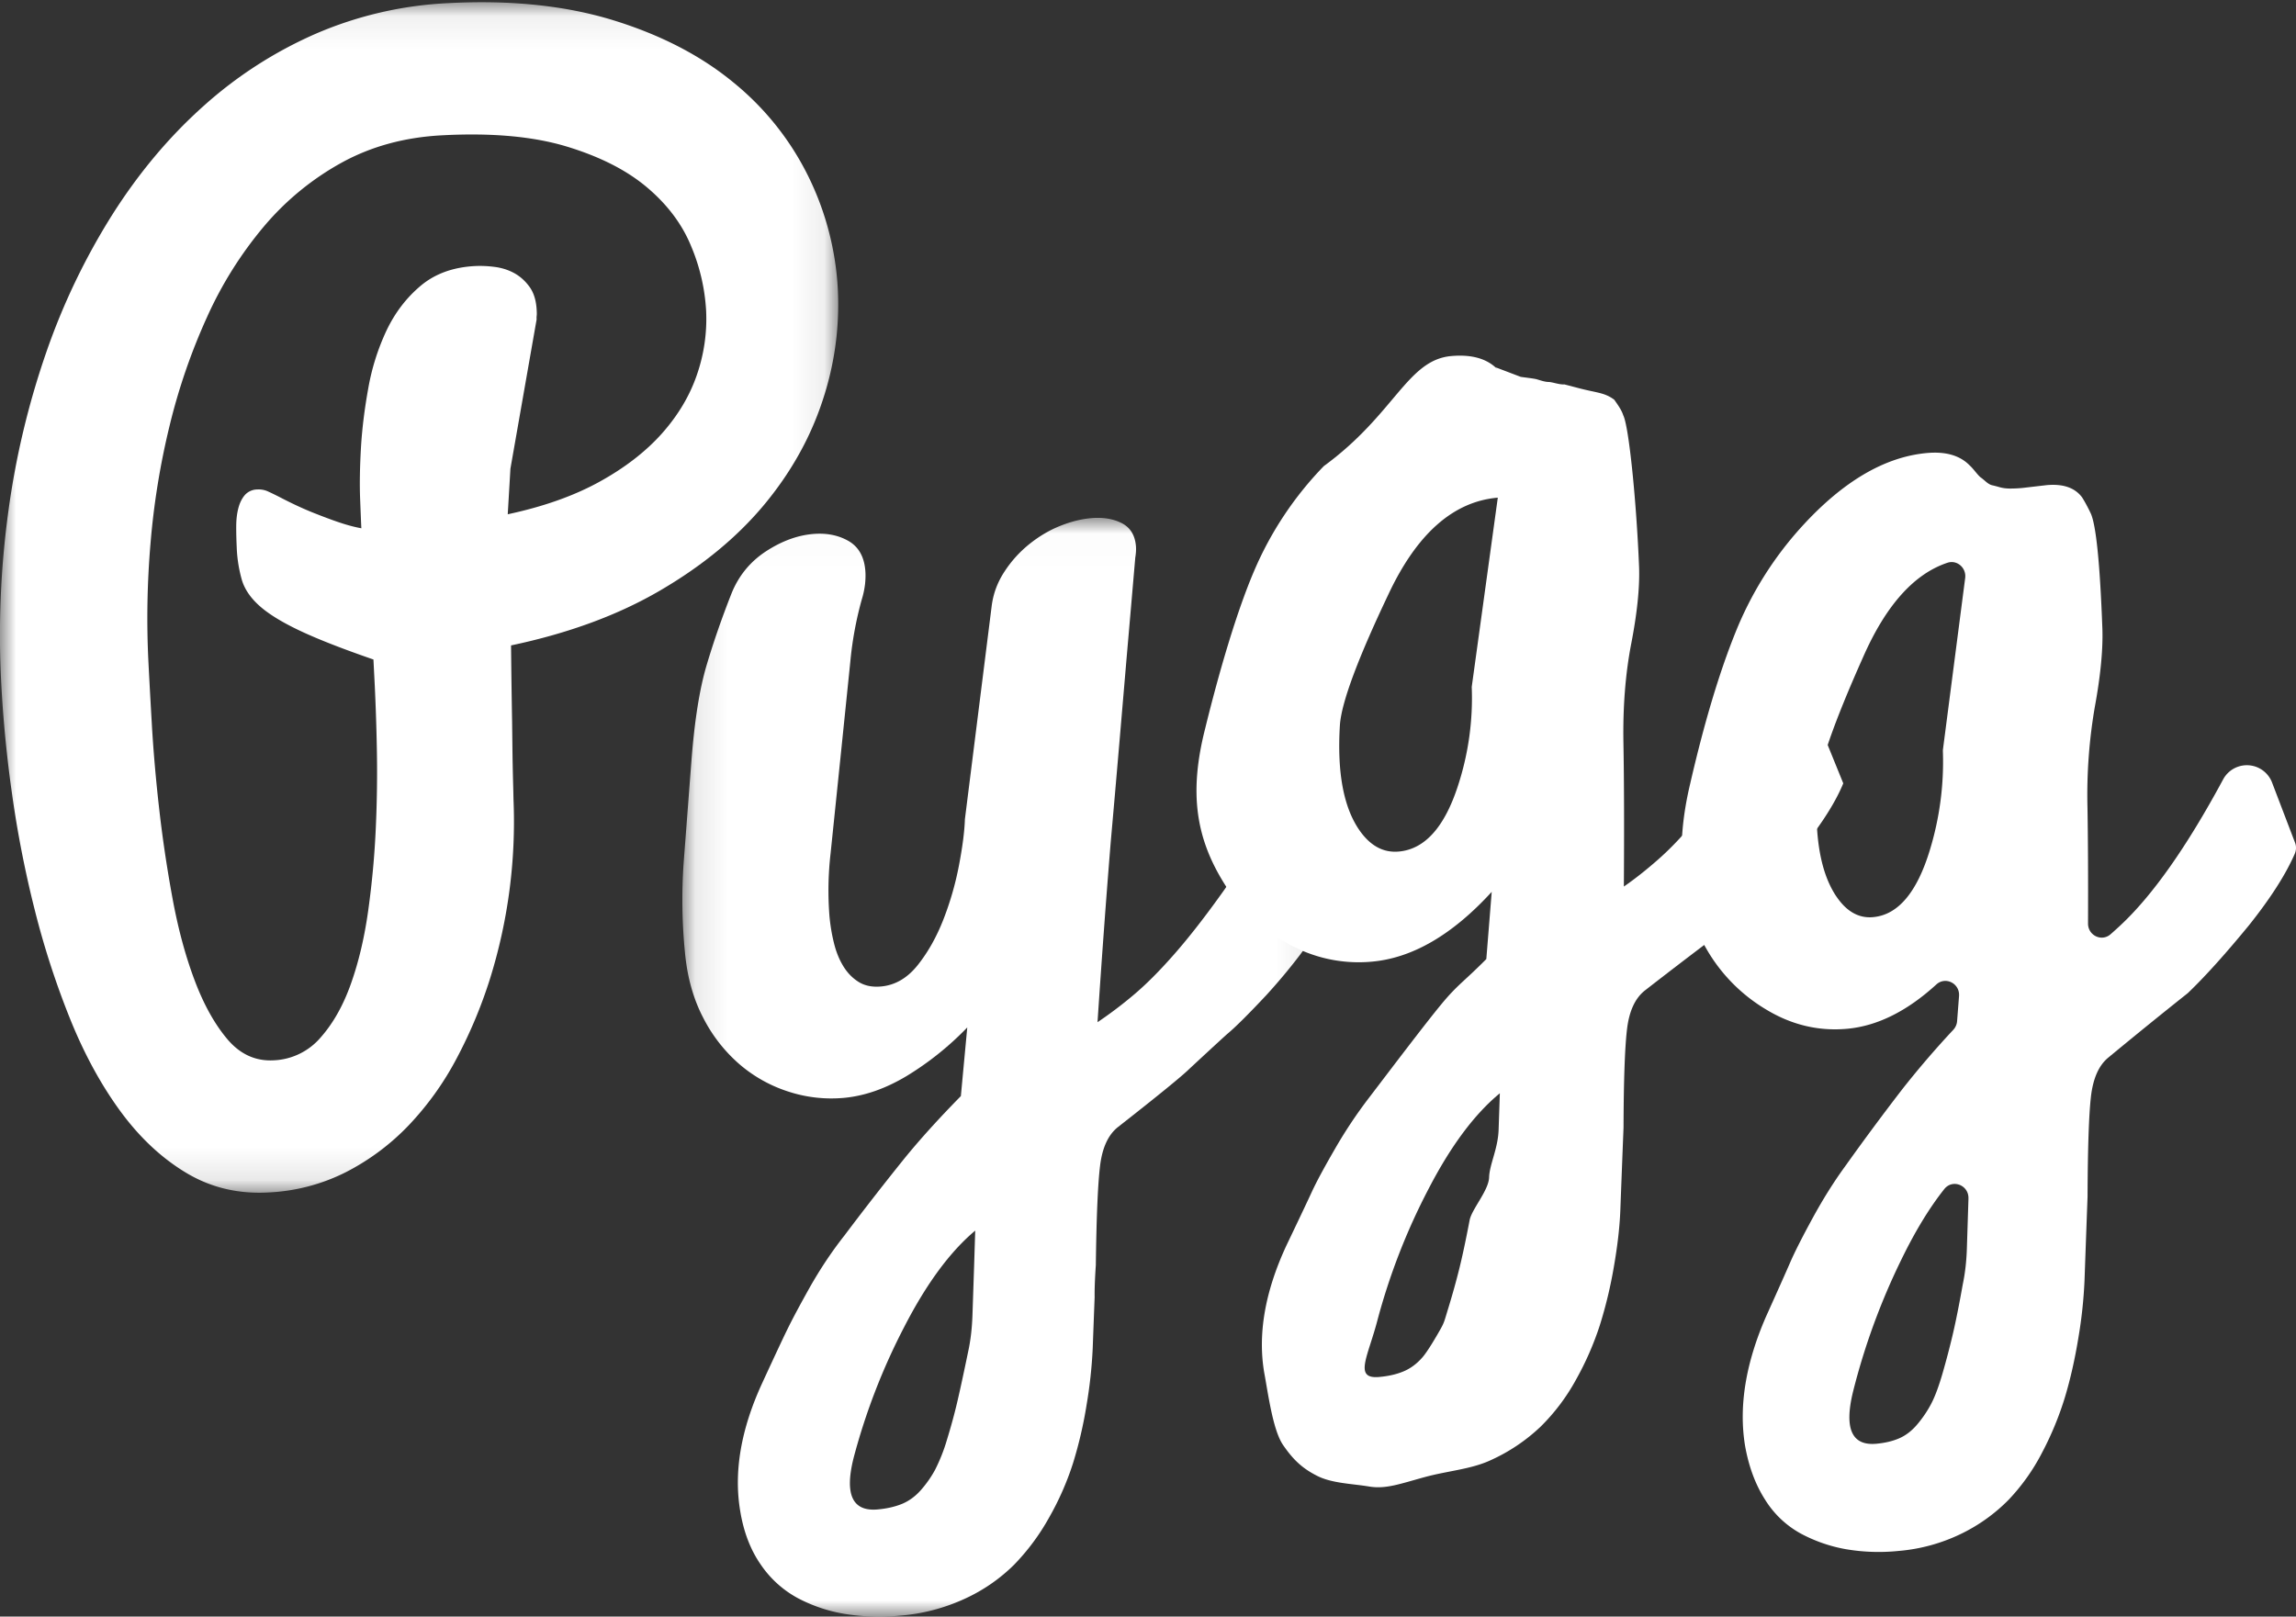<svg width="71" height="50" xmlns="http://www.w3.org/2000/svg" xmlns:xlink="http://www.w3.org/1999/xlink">
  <rect width="100%" height="100%" fill="#333333" stroke="none"/>
  <defs>
    <path id="a" d="M.1.017h19.805V34H.1z"/>
    <path id="c" d="M0 .069h25.921v36.82H0z"/>
  </defs>
  <g fill="none" fill-rule="evenodd">
    <g transform="translate(21 16)">
      <mask id="b" fill="#fff">
        <use xlink:href="#a"/>
      </mask>
      <path d="M9.157 22.062c-.775.648-1.507 1.64-2.195 2.978A19.62 19.62 0 0 0 5.4 29.078c-.29 1.14-.044 1.676.736 1.608.283-.025.534-.082.752-.17.218-.09.413-.231.586-.426.172-.195.32-.405.442-.63a5.41 5.41 0 0 0 .37-.939c.123-.4.23-.792.32-1.178.09-.385.2-.897.332-1.535.076-.344.12-.723.134-1.137l.05-1.495.035-1.114m-.444-4.16l.198-2.124a9.331 9.331 0 0 1-1.871 1.5c-.66.396-1.315.623-1.964.68a4.28 4.28 0 0 1-1.687-.193 4.356 4.356 0 0 1-1.515-.843A4.759 4.759 0 0 1 .741 15.47c-.303-.583-.49-1.255-.56-2.015a16.587 16.587 0 0 1-.04-2.774l.24-3.14c.095-1.244.252-2.234.47-2.967.218-.733.477-1.479.777-2.237.223-.542.577-.97 1.06-1.286.482-.314.966-.493 1.45-.535.413-.036.776.034 1.09.21.313.176.49.477.529.903.012.127.01.267-.005.42a2.67 2.67 0 0 1-.104.496 10.99 10.99 0 0 0-.355 1.937l-.305 2.972-.304 2.946a10.032 10.032 0 0 0-.035 1.927c.026.29.073.571.14.841.066.27.162.508.288.714.126.207.284.369.473.487.19.119.42.166.692.142.436-.038.815-.258 1.136-.66.32-.402.586-.876.798-1.42a9.5 9.5 0 0 0 .48-1.674c.109-.57.17-1.044.182-1.42l.827-6.586c.048-.388.182-.748.402-1.08.209-.32.464-.601.763-.842.3-.241.617-.429.95-.562.334-.134.654-.214.962-.241.366-.032.681.02.944.153.262.134.41.369.44.703.01.104.003.227-.02.368l-.108 1.255-.155 1.79-.24 2.816a703.467 703.467 0 0 1-.254 2.913c-.142 1.737-.278 3.6-.41 5.592a12.78 12.78 0 0 0 1.095-.826c.388-.324.815-.75 1.278-1.278.463-.527.974-1.184 1.533-1.97a39.617 39.617 0 0 0 1.857-2.92l1.203 3.771c-.18.374-.418.758-.715 1.153-.32.42-.663.83-1.03 1.232-.542.578-.935.97-1.178 1.175-.078.065-.478.433-1.202 1.105-.219.217-.951.815-2.2 1.794-.304.236-.49.632-.56 1.19-.07.557-.114 1.586-.133 3.085-.029.43-.041.76-.037.99a946.58 946.58 0 0 0-.06 1.591 14.37 14.37 0 0 1-.188 1.737 13.018 13.018 0 0 1-.422 1.815 8.827 8.827 0 0 1-.738 1.676 6.882 6.882 0 0 1-1.086 1.463 5.277 5.277 0 0 1-1.517 1.047 5.894 5.894 0 0 1-2.019.525 6.708 6.708 0 0 1-1.688-.053 4.765 4.765 0 0 1-1.462-.49 3.248 3.248 0 0 1-1.147-1.04c-.315-.454-.525-1.001-.631-1.642-.207-1.211.017-2.53.672-3.956.368-.798.626-1.351.777-1.66.15-.309.388-.756.716-1.341.328-.575.679-1.098 1.052-1.571a90.492 90.492 0 0 1 1.845-2.371c.487-.6 1.073-1.248 1.759-1.946" fill="#FFF" mask="url(#b)"/>
    </g>
    <mask id="d" fill="#fff">
      <use xlink:href="#c"/>
    </mask>
    <path d="M4.588 20.438c.024.48.059 1.126.106 1.938.046.813.12 1.68.224 2.601.103.921.241 1.852.414 2.793.172.941.4 1.788.683 2.541.283.754.622 1.364 1.016 1.83.393.465.87.683 1.427.654a2.017 2.017 0 0 0 1.453-.702c.388-.437.703-.994.942-1.67.24-.675.419-1.435.536-2.28.117-.846.195-1.692.232-2.539a37.79 37.79 0 0 0 .033-2.422 68.158 68.158 0 0 0-.064-1.96l-.042-.824c-.955-.33-1.708-.624-2.258-.883s-.967-.513-1.251-.763c-.284-.25-.47-.52-.558-.809a4.256 4.256 0 0 1-.161-1.02c-.01-.215-.016-.428-.015-.64 0-.21.022-.398.065-.563.042-.164.109-.3.2-.407a.521.521 0 0 1 .39-.174.683.683 0 0 1 .316.056c.098.044.223.104.374.181.383.2.73.36 1.041.484.312.124.577.223.795.296.253.085.482.146.688.183-.008-.153-.02-.457-.038-.913-.017-.454-.008-.976.025-1.564.034-.588.11-1.205.227-1.851a7.08 7.08 0 0 1 .565-1.79c.26-.546.61-1.006 1.052-1.379.441-.372 1-.577 1.677-.613.204-.01.416-.001.634.029.217.03.417.095.6.197.181.103.336.245.465.426.129.182.2.42.215.713.005.083.005.14 0 .17a.637.637 0 0 0-.002.115l-.81 4.617-.083 1.41c1.103-.236 2.048-.57 2.834-1.004.786-.433 1.429-.93 1.93-1.49.5-.562.863-1.168 1.086-1.821a5.282 5.282 0 0 0 .284-1.992 5.995 5.995 0 0 0-.468-1.997c-.278-.675-.733-1.278-1.363-1.81-.631-.532-1.461-.952-2.49-1.263-1.03-.31-2.312-.426-3.846-.344-1.152.06-2.184.342-3.096.842a8.517 8.517 0 0 0-2.405 1.97 11.987 11.987 0 0 0-1.763 2.806 18.805 18.805 0 0 0-1.16 3.366 23.52 23.52 0 0 0-.59 3.644 27.306 27.306 0 0 0-.066 3.625M13.86.097c1.923-.102 3.622.074 5.097.527 1.474.454 2.715 1.096 3.72 1.924a8.687 8.687 0 0 1 2.325 2.919 8.967 8.967 0 0 1 .908 3.51 9.379 9.379 0 0 1-.482 3.439c-.38 1.146-.982 2.216-1.81 3.21-.83.993-1.893 1.87-3.192 2.63-1.299.762-2.84 1.33-4.623 1.706.009.856.02 1.641.033 2.356l.011.915c.004.305.01.583.016.835.007.252.013.472.016.66a16.302 16.302 0 0 1-.734 5.568 14.603 14.603 0 0 1-1.028 2.447 9.269 9.269 0 0 1-1.477 2.06 7.264 7.264 0 0 1-1.946 1.452 5.907 5.907 0 0 1-2.408.627c-.933.05-1.778-.155-2.536-.612-.76-.458-1.435-1.092-2.029-1.903-.594-.812-1.109-1.756-1.545-2.833a25.96 25.96 0 0 1-1.102-3.392 33.71 33.71 0 0 1-.702-3.588 38.752 38.752 0 0 1-.334-3.424 28.242 28.242 0 0 1 .228-5.368 25.396 25.396 0 0 1 1.177-4.9 20.652 20.652 0 0 1 2.033-4.227c.815-1.284 1.75-2.4 2.806-3.345a12.95 12.95 0 0 1 3.486-2.248A11.706 11.706 0 0 1 13.86.097" fill="#FFF" mask="url(#d)"/>
    <path d="M42.061 25.711c.33.458.726.667 1.19.627.808-.07 1.422-.754 1.84-2.053a8.716 8.716 0 0 0 .42-3.04l.806-5.853c-1.379.119-2.508 1.12-3.388 3.002-.953 2.004-1.45 3.35-1.495 4.037-.09 1.478.118 2.571.627 3.28m2.104 11.081a19.677 19.677 0 0 0-1.568 4.034c-.29 1.125-.748 1.832.048 1.763.286-.025.535-.081.748-.17.214-.087.407-.228.581-.423.174-.194.448-.67.572-.889.123-.219.121-.262.246-.666.124-.405.234-.8.33-1.184.096-.384.205-.895.326-1.53.076-.343.586-.91.6-1.311.013-.402.274-.883.294-1.474l.038-1.128c-.786.647-1.525 1.64-2.215 2.978m2.858-25.137c.061.012.393.048.491.074.099.027.251.084.371.085.12.001.335.088.491.075l.393.103c.6.162.84.14 1.15.372.082.12.224.308.277.481.176.345.41 2.686.49 4.701.021.626-.059 1.41-.241 2.352-.183.942-.264 1.978-.243 3.107.02 1.13.025 2.601.013 4.415.327-.225.673-.497 1.039-.818 1.308-1.14 2.719-3.173 4.233-6.098L57 24.228c-.274.667-.794 1.453-1.56 2.358-.78.894-1.447 1.59-2 2.085a165.587 165.587 0 0 0-2.568 1.959c-.302.234-.487.627-.556 1.177-.069.55-.106 1.573-.111 3.068a1495.277 1495.277 0 0 0-.099 2.56c-.02.512-.086 1.094-.2 1.746a13.727 13.727 0 0 1-.434 1.808 9.336 9.336 0 0 1-.734 1.678 6.243 6.243 0 0 1-1.096 1.457 5.562 5.562 0 0 1-1.54 1.036c-.609.284-1.312.327-2.036.523-.772.21-1.209.381-1.732.293-.523-.087-1.145-.096-1.603-.329-.46-.232-.746-.502-1.058-.96-.312-.46-.458-1.583-.577-2.221-.207-1.198.02-2.509.678-3.931.382-.798.645-1.353.79-1.667.144-.313.385-.76.72-1.338a14.33 14.33 0 0 1 1.05-1.576c.747-.98 1.758-2.316 2.249-2.908.49-.592.688-.686 1.379-1.383l.167-2.079c-1.219 1.332-2.458 2.052-3.718 2.16a4.43 4.43 0 0 1-2.633-.588 5.277 5.277 0 0 1-1.942-1.864c-.846-1.374-1.074-2.759-.574-4.736.452-1.845.994-3.668 1.516-4.889a10.653 10.653 0 0 1 2.16-3.252c2.199-1.606 2.578-3.285 3.944-3.403.618-.054 1.086.076 1.402.387.039.032-.123-.088-.013-.03" fill="#FFF"/>
    <path d="M56.79 27.731c.314.464.692.676 1.134.635.77-.07 1.356-.764 1.755-2.08a9.356 9.356 0 0 0 .402-3.046c-.001-.023 0-.046.003-.069l.686-5.294c.04-.316-.254-.57-.549-.471-1.034.345-1.902 1.316-2.604 2.91-.908 2.032-1.383 3.395-1.425 4.091-.087 1.499.112 2.607.597 3.324m2.006 11.23a20.707 20.707 0 0 0-1.494 4.087c-.278 1.14-.037 1.675.722 1.606.272-.025.51-.082.713-.171.204-.09.388-.233.554-.43.166-.197.308-.406.425-.628.118-.222.236-.538.355-.948.118-.41.223-.81.315-1.2.092-.39.195-.906.31-1.55.073-.347.116-.724.128-1.131l.048-1.51v-.018c.014-.414-.494-.612-.748-.29-.462.582-.904 1.31-1.328 2.183m-1.71 8.955a4.676 4.676 0 0 1-1.404-.487 2.988 2.988 0 0 1-1.102-1.051c-.298-.466-.503-1.021-.617-1.668-.197-1.214.019-2.542.647-3.984.364-.808.615-1.37.753-1.688.138-.318.367-.77.687-1.357.32-.587.653-1.119 1-1.596a79.444 79.444 0 0 1 1.771-2.39 28.77 28.77 0 0 1 1.584-1.846.441.441 0 0 0 .116-.266l.06-.777c.028-.39-.419-.616-.703-.356-.906.827-1.824 1.283-2.754 1.369-.883.081-1.72-.118-2.51-.597a5.183 5.183 0 0 1-1.853-1.889c-.806-1.392-.971-3.09-.494-5.093.43-1.87.895-3.423 1.393-4.66a10.868 10.868 0 0 1 2.06-3.295c1.272-1.396 2.56-2.153 3.863-2.273.59-.054 1.035.077 1.337.393.037.032.093.095.17.189.077.094.13.15.16.172.03.02.083.063.158.128.074.064.14.102.198.115.058.012.134.032.228.059.094.027.198.041.312.042a3.9 3.9 0 0 0 .396-.018l.747-.087c.51-.047.875.08 1.096.377.079.122.167.285.265.488.167.35.289 1.545.364 3.588.02.634-.056 1.428-.23 2.383a16.053 16.053 0 0 0-.231 3.149c.016.951.022 2.143.017 3.573-.001.372.423.574.698.332.095-.083.19-.17.288-.26.999-.926 2.062-2.433 3.187-4.52a.834.834 0 0 1 1.523.102l.706 1.848c.042.11.038.23-.008.338-.276.637-.748 1.376-1.417 2.215-.738.899-1.37 1.6-1.894 2.1a159.345 159.345 0 0 0-2.462 1.997c-.287.238-.464.636-.53 1.194-.065.558-.1 1.594-.106 3.109a1623.56 1623.56 0 0 0-.094 2.595 14.303 14.303 0 0 1-.19 1.768c-.108.66-.246 1.272-.415 1.833a9.768 9.768 0 0 1-.7 1.7 6.301 6.301 0 0 1-1.045 1.476 5.296 5.296 0 0 1-1.467 1.05 5.458 5.458 0 0 1-1.942.53 6.038 6.038 0 0 1-1.615-.054" fill="#FFF"/>
  </g>
</svg>